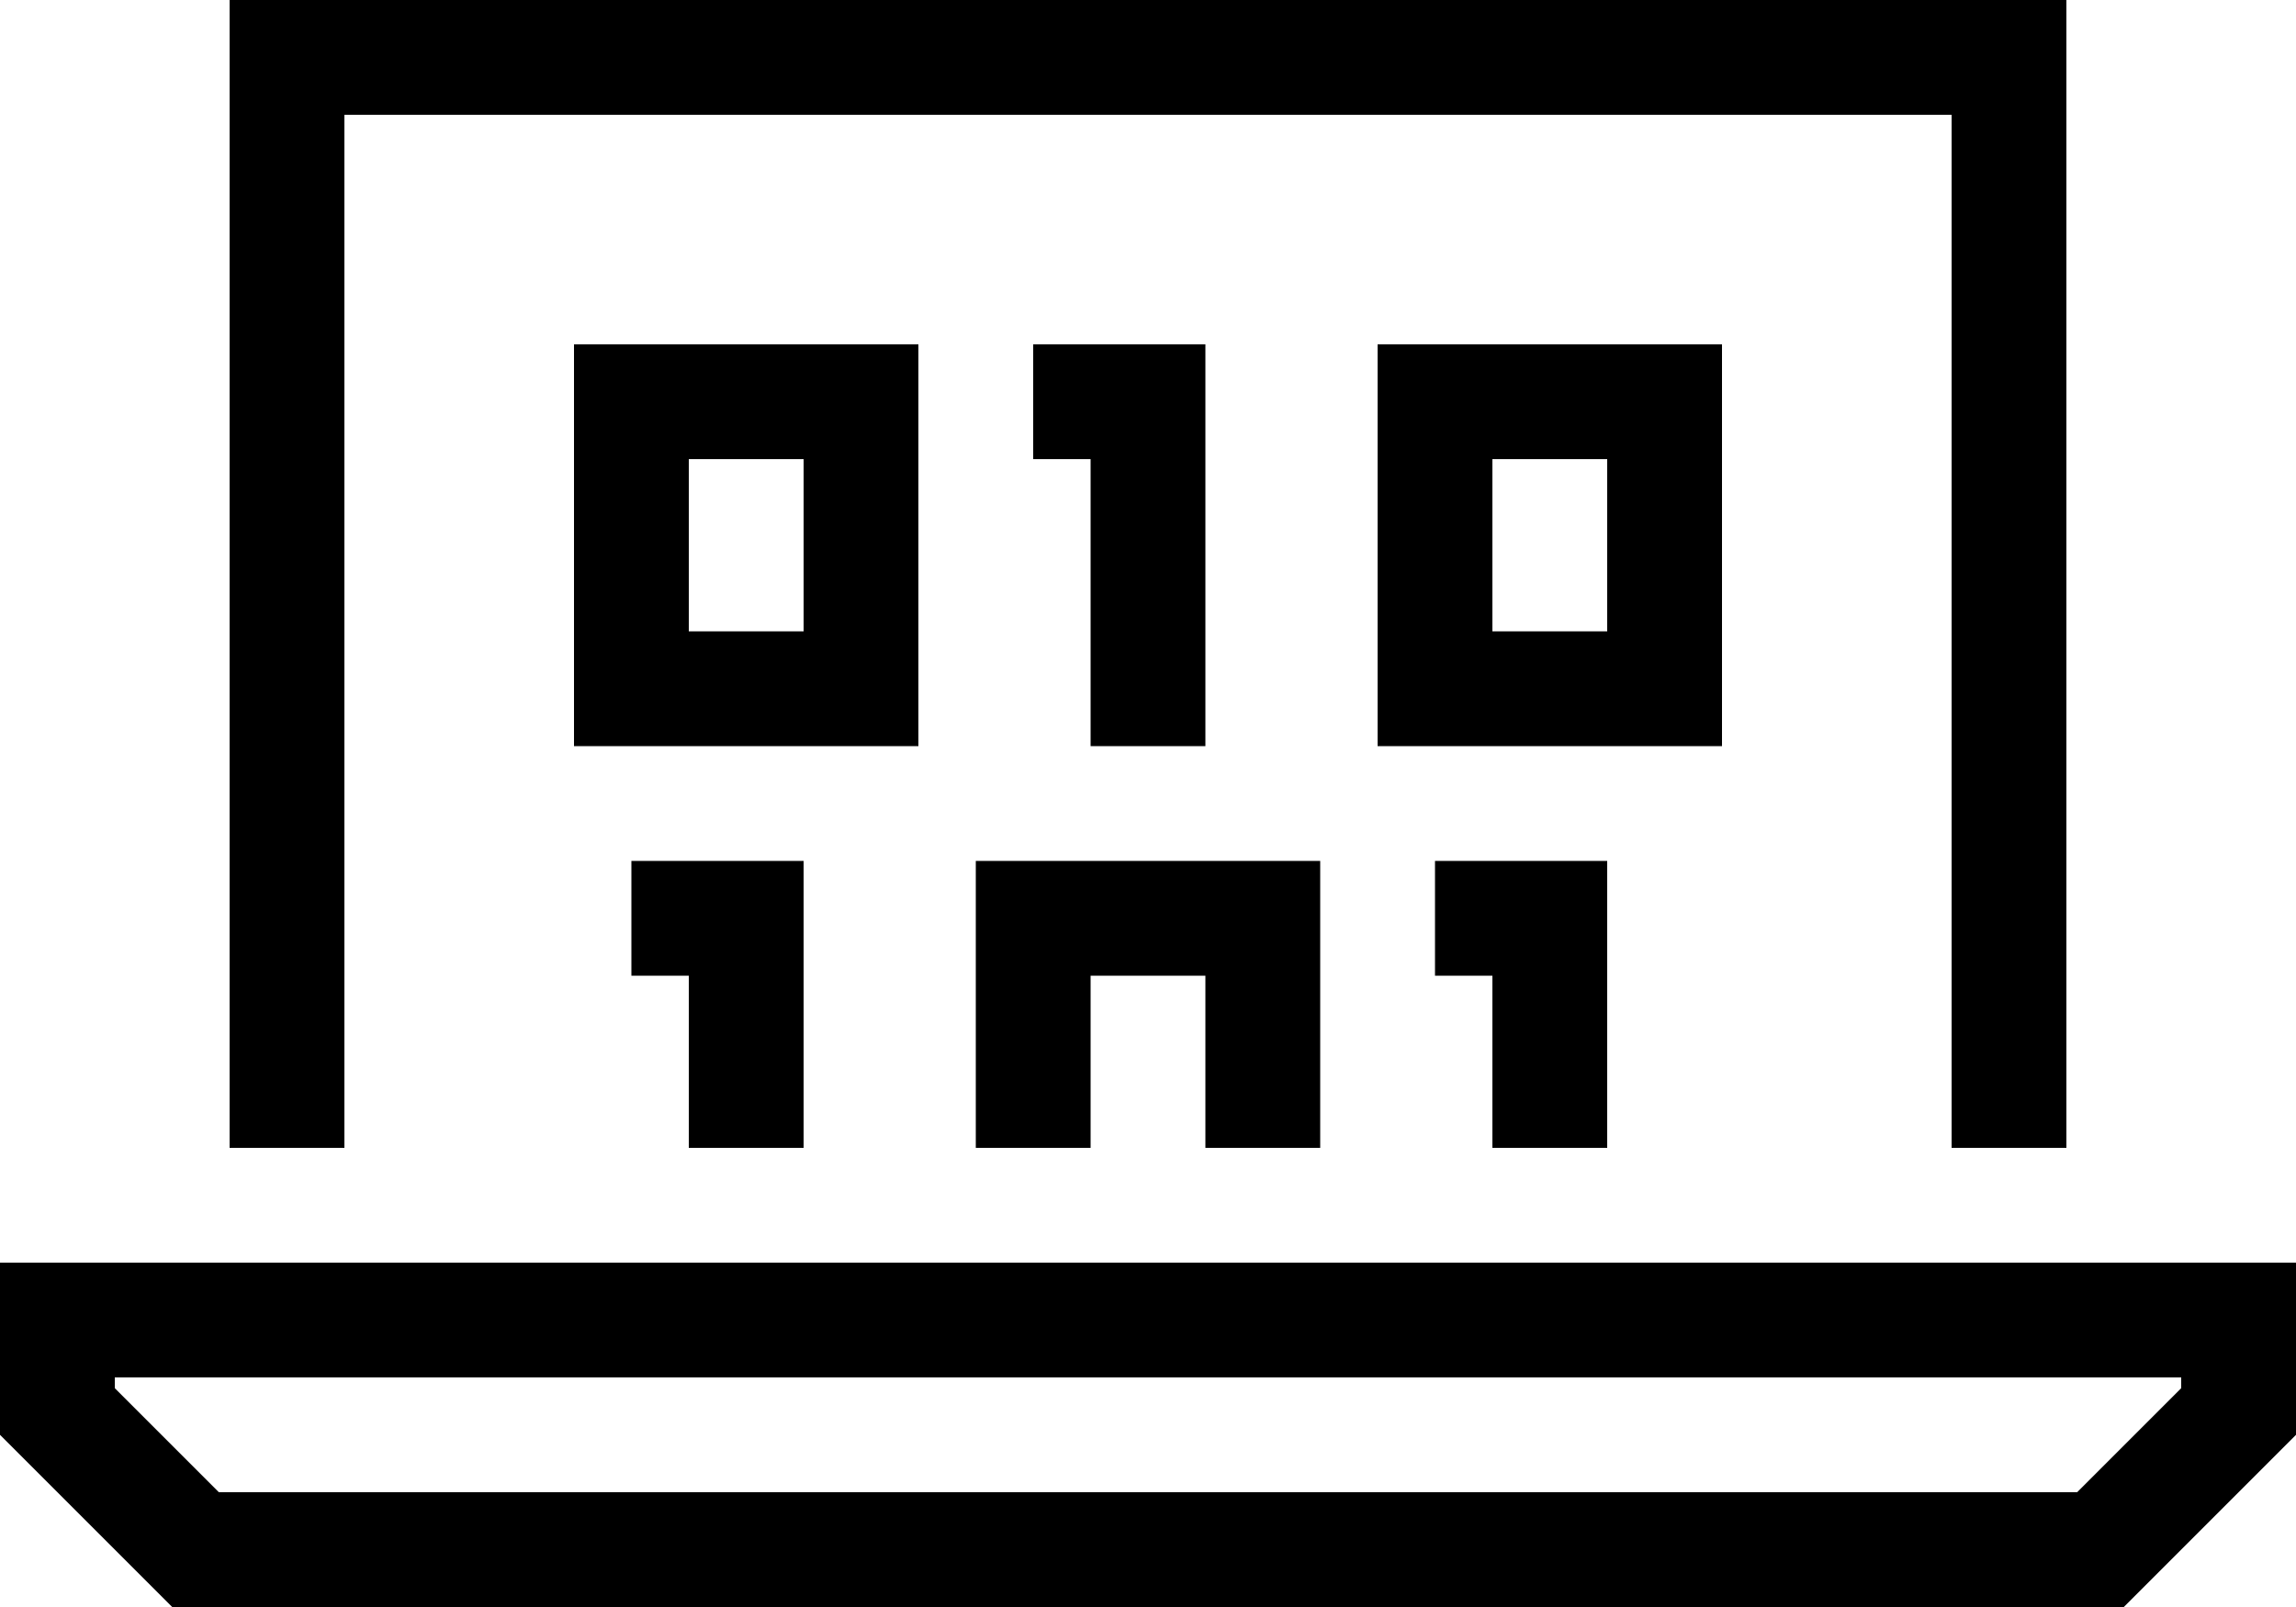 <svg xmlns="http://www.w3.org/2000/svg" viewBox="0 0 640 448">
  <path d="M 96 32 L 544 32 L 96 32 L 544 32 L 544 320 L 544 320 L 576 320 L 576 320 L 576 32 L 576 32 L 576 0 L 576 0 L 544 0 L 64 0 L 64 32 L 64 32 L 64 320 L 64 320 L 96 320 L 96 320 L 96 32 L 96 32 Z M 32 387 L 32 384 L 32 387 L 32 384 L 608 384 L 608 384 L 608 387 L 608 387 L 579 416 L 579 416 L 61 416 L 61 416 L 32 387 L 32 387 Z M 608 352 L 32 352 L 608 352 L 0 352 L 0 384 L 0 384 L 0 400 L 0 400 L 48 448 L 48 448 L 592 448 L 592 448 L 640 400 L 640 400 L 640 384 L 640 384 L 640 352 L 640 352 L 608 352 L 608 352 Z M 176 96 L 160 96 L 176 96 L 160 96 L 160 112 L 160 112 L 160 192 L 160 192 L 160 208 L 160 208 L 176 208 L 256 208 L 256 192 L 256 192 L 256 112 L 256 112 L 256 96 L 256 96 L 240 96 L 176 96 Z M 192 176 L 192 128 L 192 176 L 192 128 L 224 128 L 224 128 L 224 176 L 224 176 L 192 176 L 192 176 Z M 304 96 L 288 96 L 304 96 L 288 96 L 288 128 L 288 128 L 304 128 L 304 128 L 304 192 L 304 192 L 304 208 L 304 208 L 336 208 L 336 208 L 336 192 L 336 192 L 336 112 L 336 112 L 336 96 L 336 96 L 320 96 L 304 96 Z M 384 96 L 384 112 L 384 96 L 384 112 L 384 192 L 384 192 L 384 208 L 384 208 L 400 208 L 480 208 L 480 192 L 480 192 L 480 112 L 480 112 L 480 96 L 480 96 L 464 96 L 384 96 Z M 416 128 L 448 128 L 416 128 L 448 128 L 448 176 L 448 176 L 416 176 L 416 176 L 416 128 L 416 128 Z M 192 240 L 176 240 L 192 240 L 176 240 L 176 272 L 176 272 L 192 272 L 192 272 L 192 320 L 192 320 L 224 320 L 224 320 L 224 256 L 224 256 L 224 240 L 224 240 L 208 240 L 192 240 Z M 448 256 L 448 240 L 448 256 L 448 240 L 432 240 L 400 240 L 400 272 L 400 272 L 416 272 L 416 272 L 416 320 L 416 320 L 448 320 L 448 320 L 448 256 L 448 256 Z M 368 256 L 368 240 L 368 256 L 368 240 L 352 240 L 272 240 L 272 256 L 272 256 L 272 320 L 272 320 L 304 320 L 304 320 L 304 272 L 304 272 L 336 272 L 336 272 L 336 320 L 336 320 L 368 320 L 368 320 L 368 256 L 368 256 Z" />
</svg>